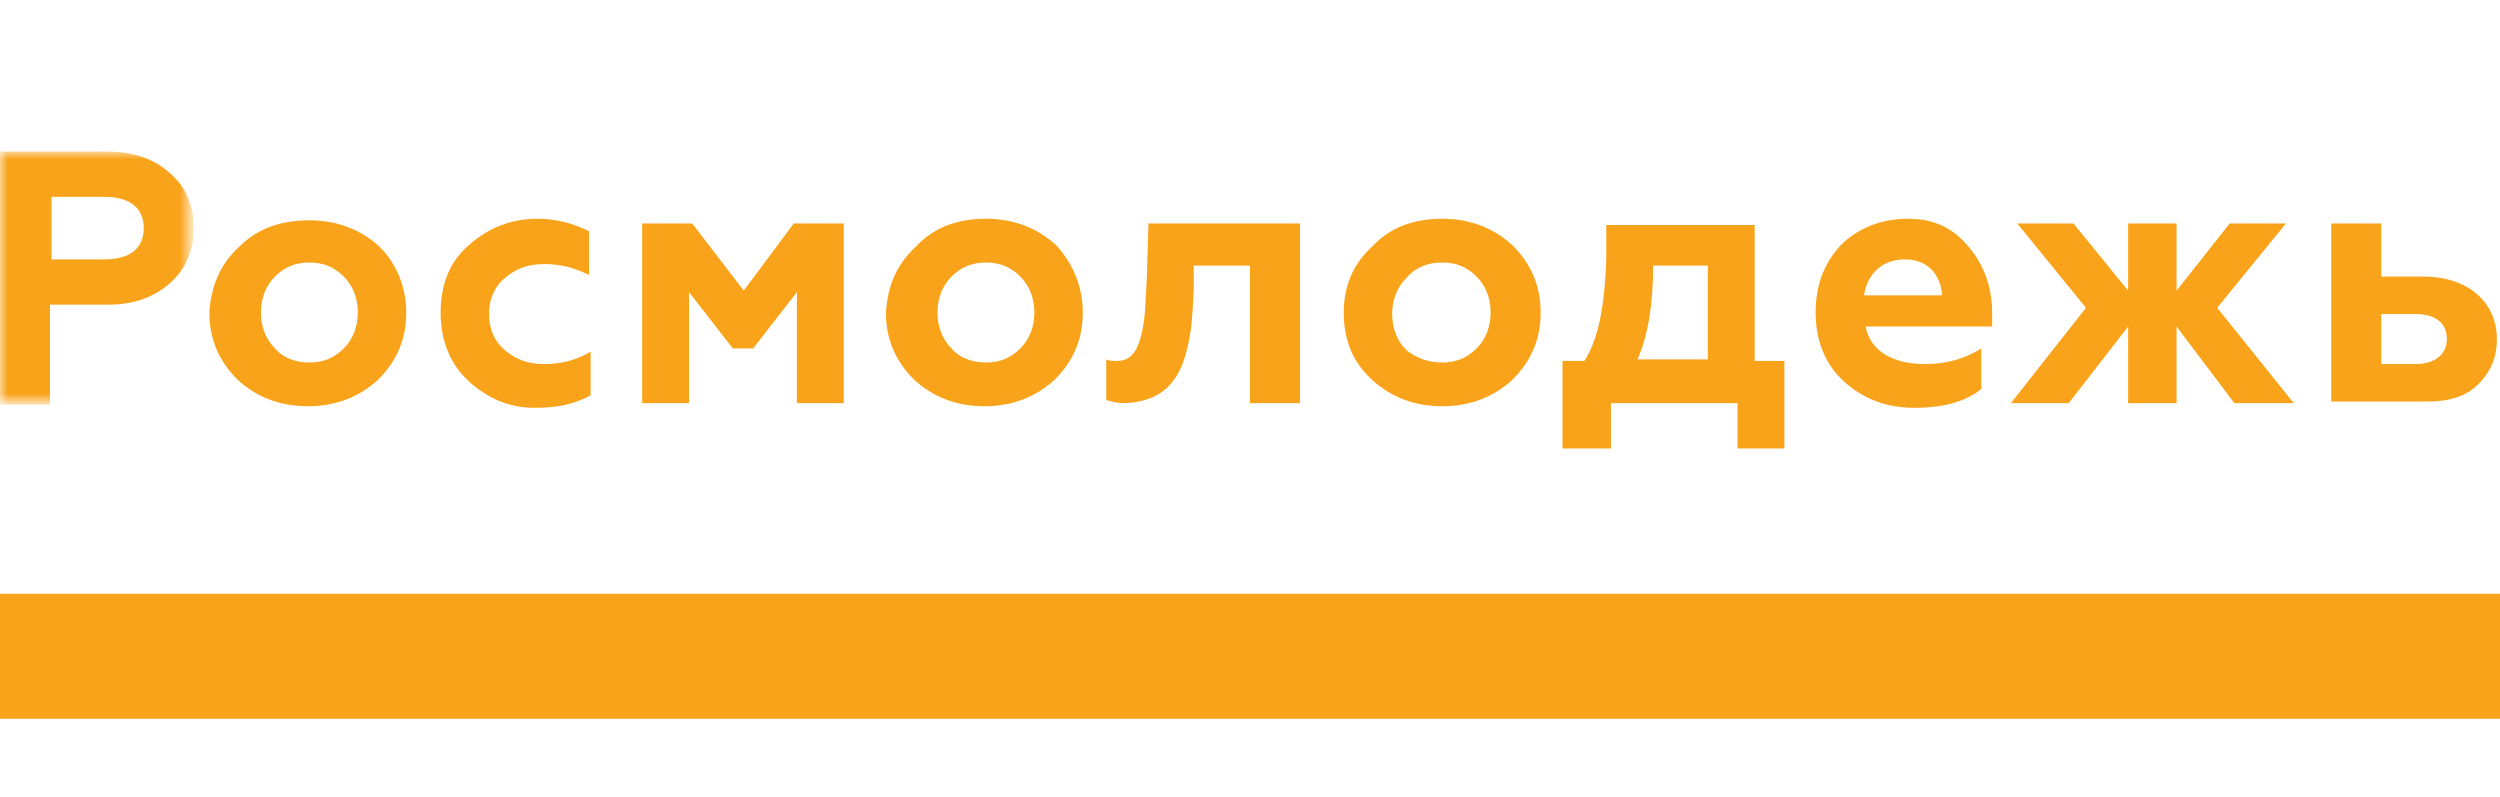 <?xml version="1.0" encoding="utf-8"?>
<!-- Generator: Adobe Illustrator 23.0.3, SVG Export Plug-In . SVG Version: 6.00 Build 0)  -->
<svg version="1.1" id="Layer_1" xmlns="http://www.w3.org/2000/svg" xmlns:xlink="http://www.w3.org/1999/xlink" x="0px" y="0px"
	 viewBox="0 0 160 51" style="enable-background:new 0 0 160 51;" xml:space="preserve">
<style type="text/css">
	.st0{fill-rule:evenodd;clip-rule:evenodd;fill:#F9A31A;}
	.st1{filter:url(#Adobe_OpacityMaskFilter);}
	.st2{fill-rule:evenodd;clip-rule:evenodd;fill:#FFFFFF;}
	.st3{mask:url(#mask-4_1_);fill-rule:evenodd;clip-rule:evenodd;fill:#F9A31A;}
</style>
<title>DC97A92E-F32C-47AD-8444-C04FACDB5BF7</title>
<desc>Created with sketchtool.</desc>
<g>
	<g transform="translate(-577, -19)">
		<g id="Group-5" transform="translate(577, 19)">
			<g transform="translate(67, 9)">
				<polygon class="st0" points="-67,37 93,37 93,29 -67,29 				"/>
				<g id="Group-25">
					<g id="Group-4">
						<g id="Clip-3">
						</g>
						<defs>
							<filter id="Adobe_OpacityMaskFilter" filterUnits="userSpaceOnUse" x="-67" y="0.7" width="12.4" height="16.1">
								<feColorMatrix  type="matrix" values="1 0 0 0 0  0 1 0 0 0  0 0 1 0 0  0 0 0 1 0"/>
							</filter>
						</defs>
						<mask maskUnits="userSpaceOnUse" x="-67" y="0.7" width="12.4" height="16.1" id="mask-4_1_">
							<g class="st1">
								<polygon id="path-3_1_" class="st2" points="-54.6,0.7 -67,0.7 -67,16.8 -54.6,16.8 								"/>
							</g>
						</mask>
						<path id="Fill-2" class="st3" d="M-63.7,7.6h3.4c1.6,0,2.5-0.7,2.5-2s-0.9-2-2.5-2h-3.4V7.6z M-67,16.8V0.7h6.9
							c1.7,0,3,0.5,4,1.4c1,0.9,1.5,2,1.5,3.5c0,1.4-0.5,2.6-1.5,3.5c-1,0.9-2.3,1.4-4,1.4h-3.7v6.4H-67z"/>
					</g>
					<path id="Fill-5" class="st0" d="M-47.2,14.2c0.9,0,1.6-0.3,2.2-0.9c0.6-0.6,0.9-1.4,0.9-2.3c0-0.9-0.3-1.7-0.9-2.3
						c-0.6-0.6-1.3-0.9-2.2-0.9c-0.9,0-1.6,0.3-2.2,0.9c-0.6,0.6-0.9,1.4-0.9,2.3c0,0.9,0.3,1.7,0.9,2.3
						C-48.9,13.9-48.1,14.2-47.2,14.2 M-51.7,6.8c1.2-1.2,2.7-1.7,4.5-1.7c1.8,0,3.3,0.6,4.5,1.7C-41.6,7.9-41,9.4-41,11
						c0,1.7-0.6,3.1-1.8,4.3c-1.2,1.1-2.7,1.7-4.5,1.7c-1.8,0-3.3-0.6-4.5-1.7c-1.2-1.2-1.8-2.6-1.8-4.3
						C-53.5,9.3-52.9,7.9-51.7,6.8"/>
					<path id="Fill-7" class="st0" d="M-37,15.4c-1.2-1.1-1.8-2.6-1.8-4.4c0-1.8,0.6-3.3,1.8-4.3c1.2-1.1,2.7-1.7,4.4-1.7
						c1.2,0,2.3,0.3,3.3,0.8v2.8c-1-0.5-1.9-0.7-2.9-0.7c-1,0-1.8,0.3-2.5,0.9c-0.7,0.6-1,1.4-1,2.3c0,0.9,0.3,1.7,1,2.3
						s1.5,0.9,2.5,0.9c1.2,0,2.2-0.3,3-0.8v2.8c-1.1,0.6-2.2,0.8-3.6,0.8C-34.4,17.1-35.8,16.5-37,15.4"/>
					<polygon id="Fill-9" class="st0" points="-25.9,16.8 -25.9,5.3 -22.7,5.3 -19.4,9.6 -16.2,5.3 -13,5.3 -13,16.8 -16,16.8
						-16,9.7 -18.8,13.3 -20.1,13.3 -22.9,9.7 -22.9,16.8 					"/>
					<path id="Fill-11" class="st0" d="M-3.9,14.2c0.9,0,1.6-0.3,2.2-0.9c0.6-0.6,0.9-1.4,0.9-2.3c0-0.9-0.3-1.7-0.9-2.3
						C-2.3,8.1-3,7.8-3.9,7.8c-0.9,0-1.6,0.3-2.2,0.9c-0.6,0.6-0.9,1.4-0.9,2.3c0,0.9,0.3,1.7,0.9,2.3C-5.6,13.9-4.8,14.2-3.9,14.2
						 M-8.4,6.8C-7.3,5.6-5.8,5-3.9,5c1.8,0,3.3,0.6,4.5,1.7C1.7,7.9,2.3,9.4,2.3,11c0,1.7-0.6,3.1-1.8,4.3
						c-1.2,1.1-2.7,1.7-4.5,1.7c-1.8,0-3.3-0.6-4.5-1.7c-1.2-1.2-1.8-2.6-1.8-4.3C-10.2,9.3-9.6,7.9-8.4,6.8"/>
					<path id="Fill-13" class="st0" d="M9.4,8l0,1.6c-0.1,1.6-0.1,2.6-0.5,4c-0.5,1.9-1.6,3.1-3.9,3.2c-0.5,0-0.9-0.1-1.2-0.2V14
						c0.2,0.1,0.4,0.1,0.7,0.1c0.7,0,1.2-0.4,1.5-1.5c0.3-1.1,0.3-2,0.4-3.9l0.1-3.4h9.7v11.5h-3.2V8H9.4z"/>
					<path id="Fill-15" class="st0" d="M25.3,14.2c0.9,0,1.6-0.3,2.2-0.9c0.6-0.6,0.9-1.4,0.9-2.3c0-0.9-0.3-1.7-0.9-2.3
						c-0.6-0.6-1.3-0.9-2.2-0.9S23.6,8.1,23,8.8c-0.6,0.6-0.9,1.4-0.9,2.3c0,0.9,0.3,1.7,0.9,2.3C23.6,13.9,24.4,14.2,25.3,14.2
						 M20.8,6.8C21.9,5.6,23.4,5,25.3,5c1.8,0,3.3,0.6,4.5,1.7c1.2,1.2,1.8,2.6,1.8,4.3c0,1.7-0.6,3.1-1.8,4.3
						c-1.2,1.1-2.7,1.7-4.5,1.7c-1.8,0-3.3-0.6-4.5-1.7C19.6,14.2,19,12.8,19,11C19,9.3,19.6,7.9,20.8,6.8"/>
					<path id="Fill-17" class="st0" d="M42.3,14.1V8h-3.5c0,2.4-0.3,4.4-1,6H42.3z M33,19.7v-5.6h1.4c0.9-1.4,1.3-3.5,1.4-6.5l0-2.2
						h9.5v8.7h1.9v5.6h-3v-2.9h-8.1v2.9H33z"/>
					<path id="Fill-19" class="st0" d="M57.3,9.9c-0.1-1.3-0.9-2.3-2.4-2.3c-1.4,0-2.4,0.9-2.6,2.3H57.3z M51,15.4
						c-1.2-1.1-1.8-2.6-1.8-4.4c0-1.7,0.5-3.1,1.6-4.3C51.9,5.6,53.4,5,55.1,5C56.8,5,58,5.6,59,6.8c1,1.2,1.5,2.6,1.5,4.3v0.8h-8.1
						c0.3,1.6,1.8,2.4,3.8,2.4c1.3,0,2.5-0.3,3.6-1v2.6c-1,0.8-2.4,1.2-4.3,1.2C53.7,17.1,52.2,16.5,51,15.4L51,15.4z"/>
					<polygon id="Fill-21" class="st0" points="61.7,16.8 66.5,10.7 62.1,5.3 65.7,5.3 69.2,9.6 69.2,5.3 72.3,5.3 72.3,9.6
						75.7,5.3 79.3,5.3 74.9,10.7 79.8,16.8 76,16.8 72.3,11.9 72.3,16.8 69.2,16.8 69.2,11.9 65.4,16.8 					"/>
					<path id="Fill-23" class="st0" d="M85.4,14.3h2.2c1.2,0,2-0.6,2-1.6c0-1-0.7-1.6-2-1.6h-2.2V14.3z M82.2,16.8V5.3h3.2v3.4h2.7
						c2.8,0,4.7,1.6,4.7,4c0,1.2-0.4,2.1-1.2,2.9c-0.8,0.8-1.9,1.1-3.3,1.1H82.2z"/>
				</g>
			</g>
		</g>
	</g>
</g>
</svg>

